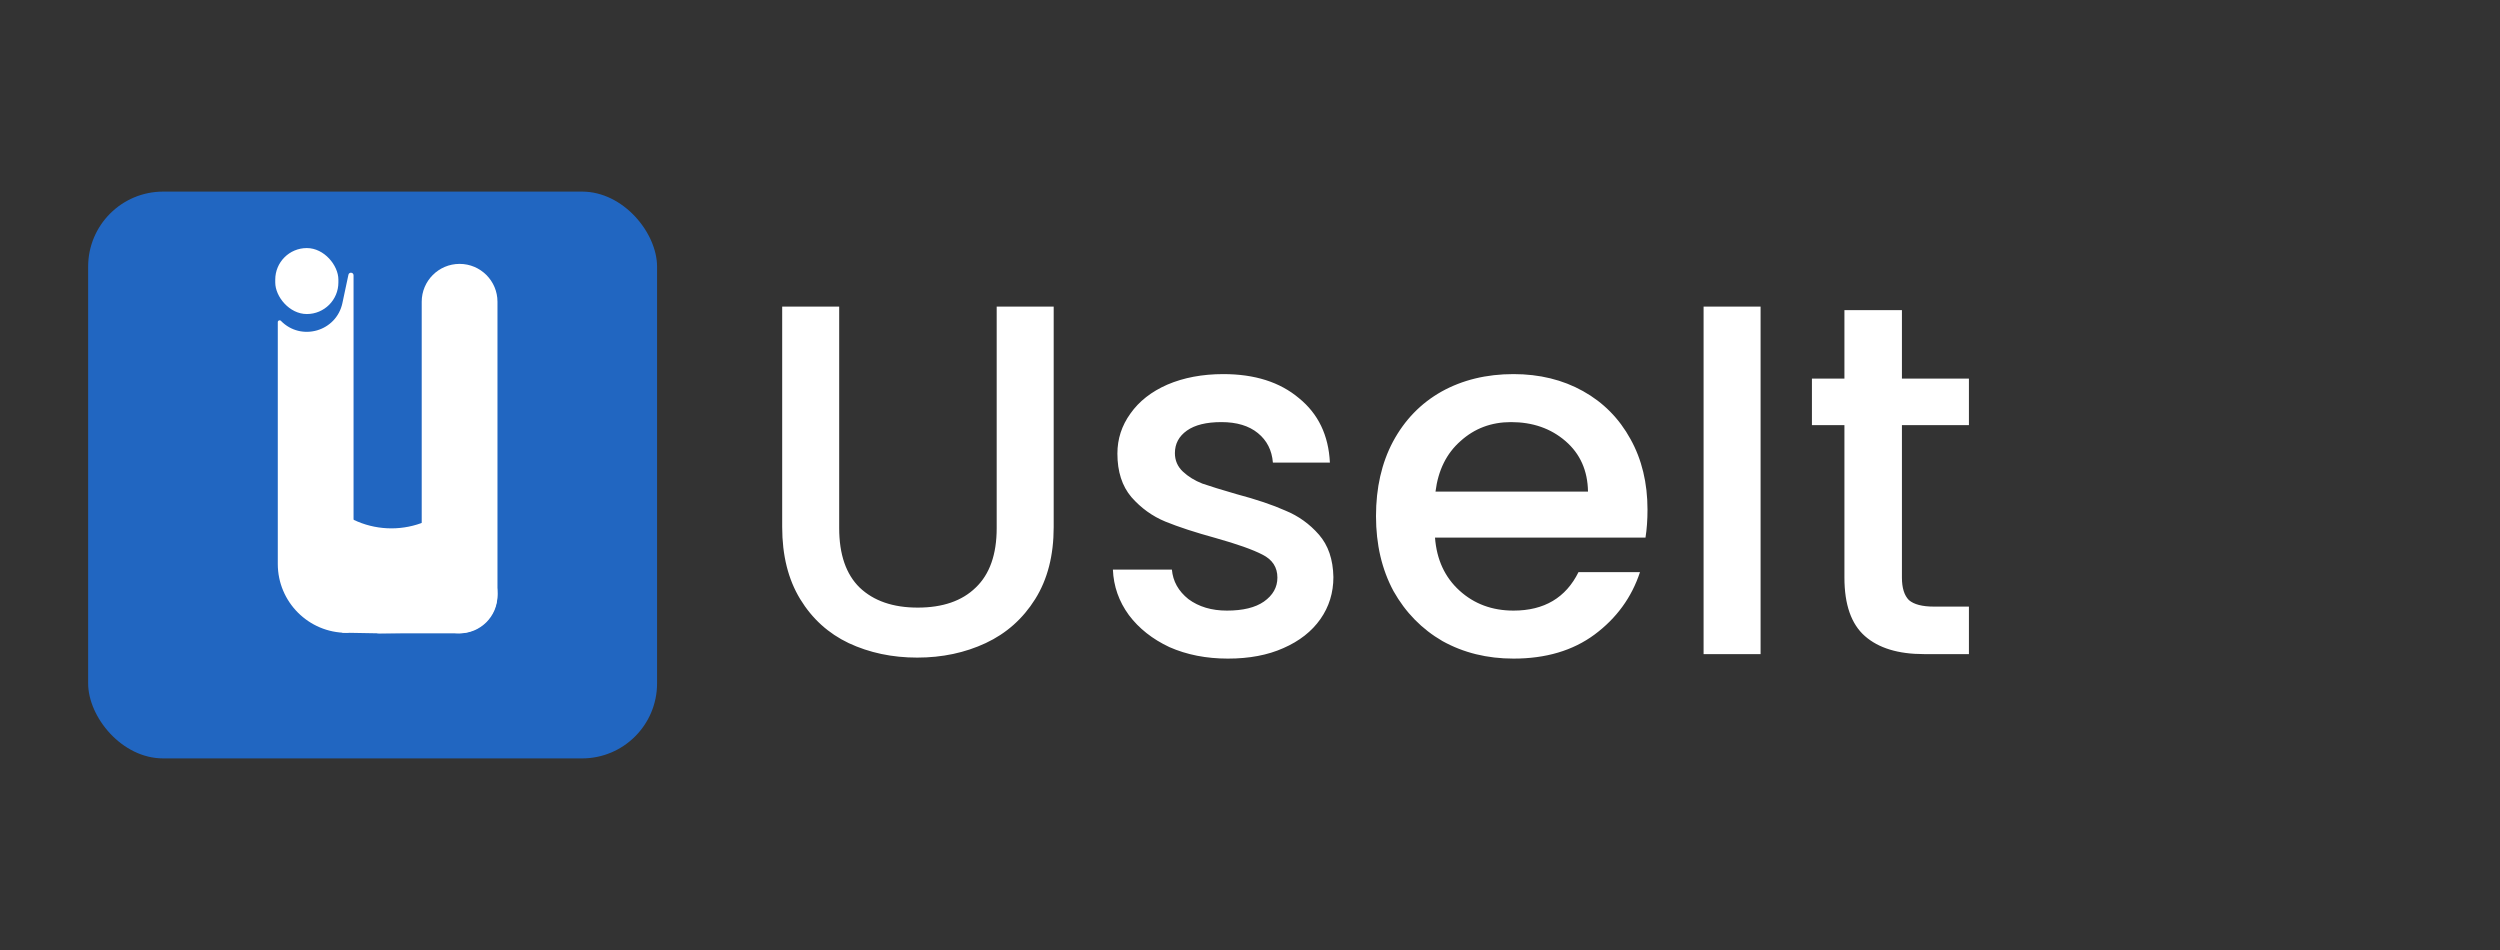 <svg width="200" height="76" viewBox="0 0 200 76" fill="none" xmlns="http://www.w3.org/2000/svg">
<rect x="0" y="0" width="200" height="76" fill="#333333" stroke="none"/>
<rect x="7.052" y="15.328" width="45.513" height="45.344" rx="6" fill="#2166C1"/>
<path d="M22.223 25.769C22.223 25.639 22.381 25.574 22.472 25.667C24.092 27.329 26.91 26.514 27.393 24.244L27.874 21.981C27.926 21.738 28.284 21.775 28.284 22.024L28.284 26.047V50.074C28.284 50.378 28.037 50.625 27.733 50.625C24.69 50.625 22.223 48.158 22.223 45.115L22.223 25.769Z" fill="white"/>
<path d="M33.737 24.141C33.737 22.468 35.094 21.111 36.768 21.111C38.441 21.111 39.798 22.468 39.798 24.141V26.053V47.636C39.798 49.31 38.441 50.667 36.768 50.667C35.094 50.667 33.737 49.31 33.737 47.636V24.141Z" fill="white"/>
<rect x="26.263" y="44.439" width="6.061" height="6.122" rx="3.03" fill="white"/>
<path d="M29.697 47.5C29.697 45.751 31.115 44.333 32.864 44.333H36.632C38.38 44.333 39.798 45.751 39.798 47.5C39.798 49.249 38.38 50.667 36.632 50.667H34.748H32.222H30.96H30.329C29.98 50.667 29.697 50.384 29.697 50.035V47.5Z" fill="white"/>
<rect x="22.02" y="19.845" width="5.051" height="5.278" rx="2.525" fill="white"/>
<path d="M26.263 40.111C29.015 42.988 33.611 42.988 36.364 40.111V46.444H26.263V40.111Z" fill="white"/>
<path d="M27.273 49.527H33.333V50.437C33.333 50.541 33.25 50.626 33.146 50.627L30.303 50.667L27.459 50.617C27.355 50.615 27.273 50.53 27.273 50.427V49.527Z" fill="white"/>
<path d="M67.135 24.528V42.248C67.135 44.354 67.682 45.941 68.775 47.008C69.895 48.074 71.442 48.608 73.415 48.608C75.415 48.608 76.962 48.074 78.055 47.008C79.175 45.941 79.735 44.354 79.735 42.248V24.528H84.295V42.168C84.295 44.434 83.802 46.354 82.815 47.928C81.829 49.501 80.509 50.674 78.855 51.448C77.202 52.221 75.375 52.608 73.375 52.608C71.375 52.608 69.549 52.221 67.895 51.448C66.269 50.674 64.975 49.501 64.015 47.928C63.055 46.354 62.575 44.434 62.575 42.168V24.528H67.135ZM98.232 52.688C96.499 52.688 94.939 52.381 93.552 51.768C92.192 51.128 91.112 50.274 90.312 49.208C89.512 48.114 89.086 46.901 89.032 45.568H93.752C93.832 46.501 94.272 47.288 95.072 47.928C95.899 48.541 96.926 48.848 98.152 48.848C99.432 48.848 100.419 48.608 101.112 48.128C101.832 47.621 102.192 46.981 102.192 46.208C102.192 45.381 101.792 44.768 100.992 44.368C100.219 43.968 98.979 43.528 97.272 43.048C95.619 42.594 94.272 42.154 93.232 41.728C92.192 41.301 91.286 40.648 90.512 39.768C89.766 38.888 89.392 37.728 89.392 36.288C89.392 35.114 89.739 34.048 90.432 33.088C91.126 32.101 92.112 31.328 93.392 30.768C94.699 30.208 96.192 29.928 97.872 29.928C100.379 29.928 102.392 30.568 103.912 31.848C105.459 33.101 106.286 34.821 106.392 37.008H101.832C101.752 36.021 101.352 35.234 100.632 34.648C99.912 34.061 98.939 33.768 97.712 33.768C96.512 33.768 95.592 33.994 94.952 34.448C94.312 34.901 93.992 35.501 93.992 36.248C93.992 36.834 94.206 37.328 94.632 37.728C95.059 38.128 95.579 38.448 96.192 38.688C96.806 38.901 97.712 39.181 98.912 39.528C100.512 39.954 101.819 40.394 102.832 40.848C103.872 41.274 104.766 41.914 105.512 42.768C106.259 43.621 106.646 44.754 106.672 46.168C106.672 47.421 106.326 48.541 105.632 49.528C104.939 50.514 103.952 51.288 102.672 51.848C101.419 52.408 99.939 52.688 98.232 52.688ZM131.8 40.768C131.8 41.594 131.746 42.341 131.64 43.008H114.8C114.933 44.768 115.586 46.181 116.76 47.248C117.933 48.314 119.373 48.848 121.08 48.848C123.533 48.848 125.266 47.821 126.28 45.768H131.2C130.533 47.794 129.32 49.461 127.56 50.768C125.826 52.048 123.666 52.688 121.08 52.688C118.973 52.688 117.08 52.221 115.4 51.288C113.746 50.328 112.44 48.994 111.48 47.288C110.546 45.554 110.08 43.554 110.08 41.288C110.08 39.021 110.533 37.034 111.44 35.328C112.373 33.594 113.666 32.261 115.32 31.328C117 30.394 118.92 29.928 121.08 29.928C123.16 29.928 125.013 30.381 126.64 31.288C128.266 32.194 129.533 33.474 130.44 35.128C131.346 36.754 131.8 38.634 131.8 40.768ZM127.04 39.328C127.013 37.648 126.413 36.301 125.24 35.288C124.066 34.274 122.613 33.768 120.88 33.768C119.306 33.768 117.96 34.274 116.84 35.288C115.72 36.274 115.053 37.621 114.84 39.328H127.04ZM140.847 24.528V52.328H136.287V24.528H140.847ZM152.154 34.008V46.208C152.154 47.034 152.341 47.634 152.714 48.008C153.114 48.354 153.781 48.528 154.714 48.528H157.514V52.328H153.914C151.861 52.328 150.287 51.848 149.194 50.888C148.101 49.928 147.554 48.368 147.554 46.208V34.008H144.954V30.288H147.554V24.808H152.154V30.288H157.514V34.008H152.154Z" fill="white"/>
</svg>
